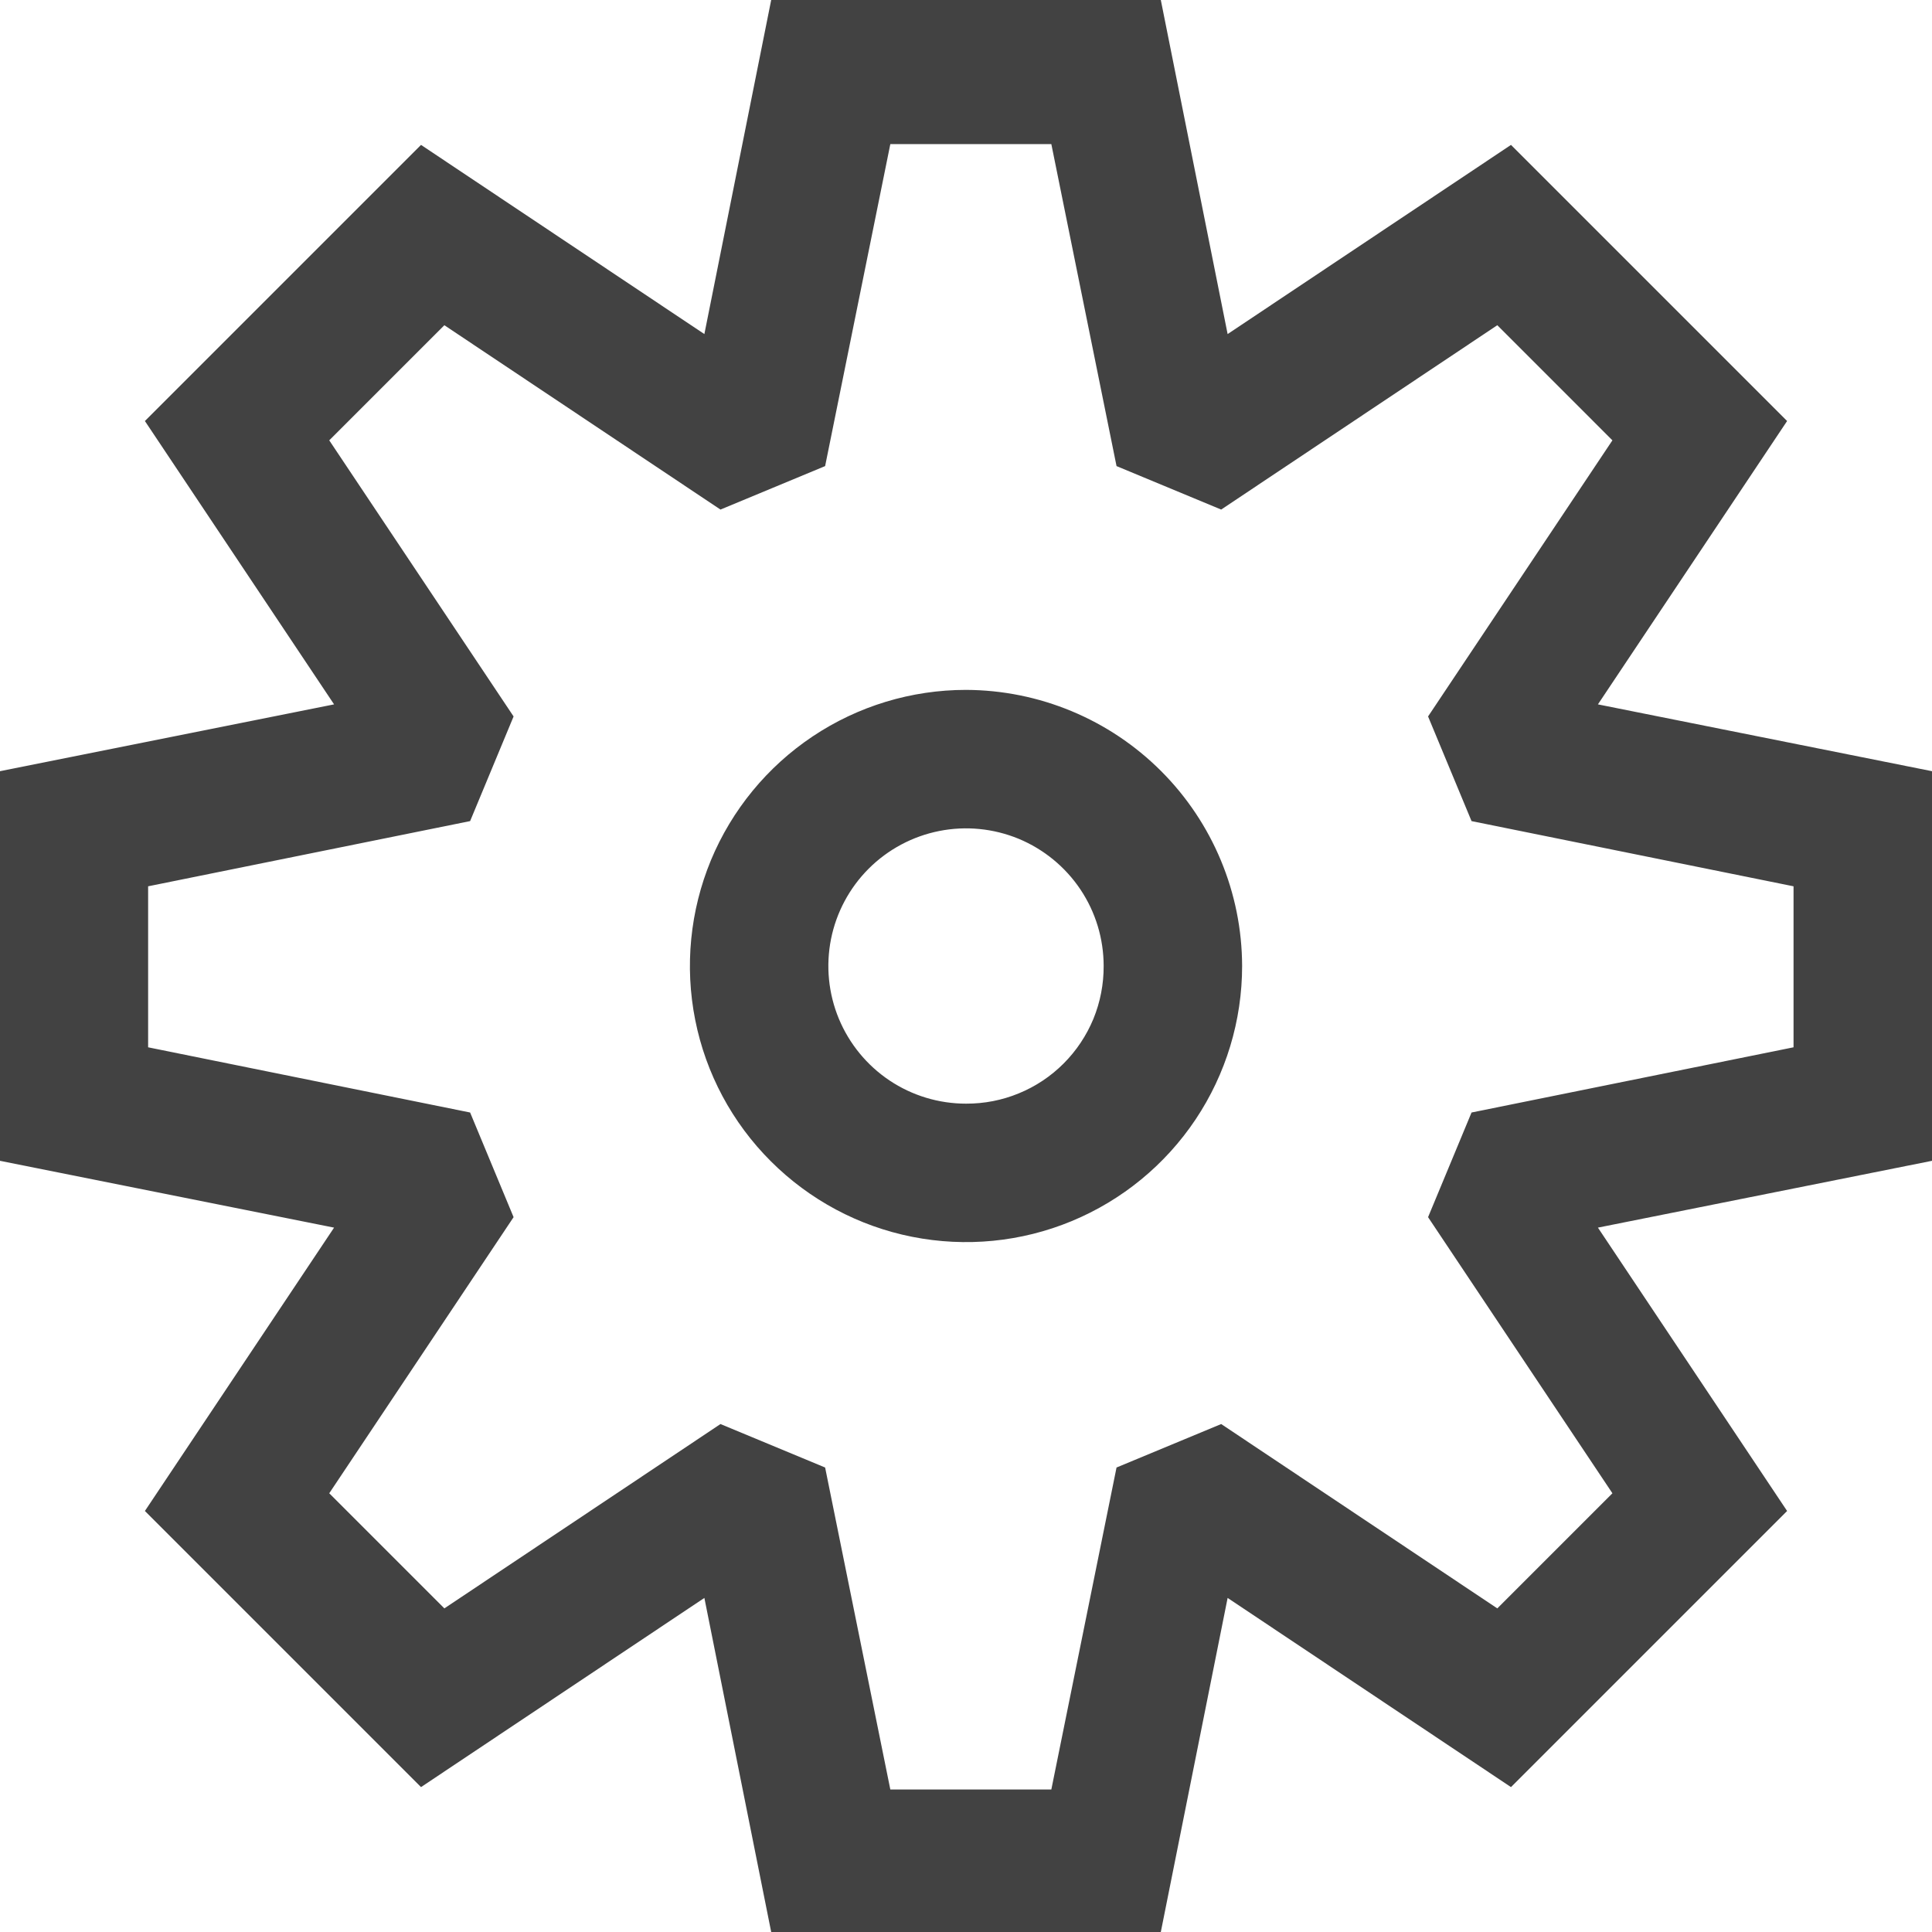 <svg width="24" height="24" viewBox="0 0 24 24" fill="none" xmlns="http://www.w3.org/2000/svg">
<g clip-path="url(#clip0_8368_6887)">
<path fill-rule="evenodd" clip-rule="evenodd" d="M19.85 8.75L24 9.58V14.42L19.85 15.25L22.2 18.77L18.77 22.2L15.25 19.85L14.42 24H9.58L8.75 19.85L5.23 22.2L1.8 18.77L4.15 15.25L0 14.42V9.58L4.15 8.75L1.8 5.23L5.23 1.8L8.75 4.15L9.58 0H14.42L15.25 4.15L18.77 1.8L22.2 5.23L19.85 8.75ZM18.28 13.82L22.28 13.01V11.01L18.28 10.2L17.74 8.9L20.03 5.47L18.6 4.04L15.17 6.33L13.87 5.79L13.06 1.79H11.06L10.25 5.79L8.95 6.33L5.52 4.04L4.09 5.47L6.38 8.9L5.84 10.2L1.84 11.01V13.01L5.84 13.82L6.38 15.12L4.09 18.55L5.52 19.98L8.95 17.69L10.25 18.23L11.06 22.23H13.06L13.87 18.23L15.17 17.69L18.6 19.98L20.03 18.55L17.74 15.12L18.28 13.82ZM10.095 9.148C10.659 8.771 11.322 8.57 12 8.57C12.909 8.573 13.78 8.935 14.423 9.578C15.065 10.22 15.428 11.091 15.43 12C15.43 12.678 15.229 13.342 14.852 13.906C14.475 14.47 13.94 14.909 13.313 15.169C12.686 15.429 11.996 15.496 11.331 15.364C10.666 15.232 10.055 14.905 9.575 14.425C9.095 13.946 8.768 13.335 8.636 12.669C8.504 12.004 8.572 11.314 8.831 10.687C9.091 10.061 9.531 9.525 10.095 9.148ZM11.05 13.422C11.331 13.61 11.662 13.71 12 13.71C12.225 13.711 12.448 13.668 12.656 13.582C12.864 13.497 13.053 13.371 13.212 13.212C13.371 13.053 13.497 12.864 13.583 12.656C13.668 12.448 13.711 12.225 13.71 12C13.71 11.662 13.61 11.331 13.422 11.05C13.234 10.769 12.967 10.55 12.655 10.42C12.342 10.291 11.998 10.257 11.667 10.323C11.335 10.389 11.03 10.552 10.791 10.791C10.552 11.03 10.389 11.335 10.323 11.666C10.257 11.998 10.291 12.342 10.42 12.654C10.55 12.967 10.769 13.234 11.05 13.422Z" fill="#424242"/>
</g>
<defs>
<clipPath id="clip0_8368_6887">
<rect width="24" height="24" fill="white" transform="translate(0)"/>
</clipPath>
</defs>
</svg>
